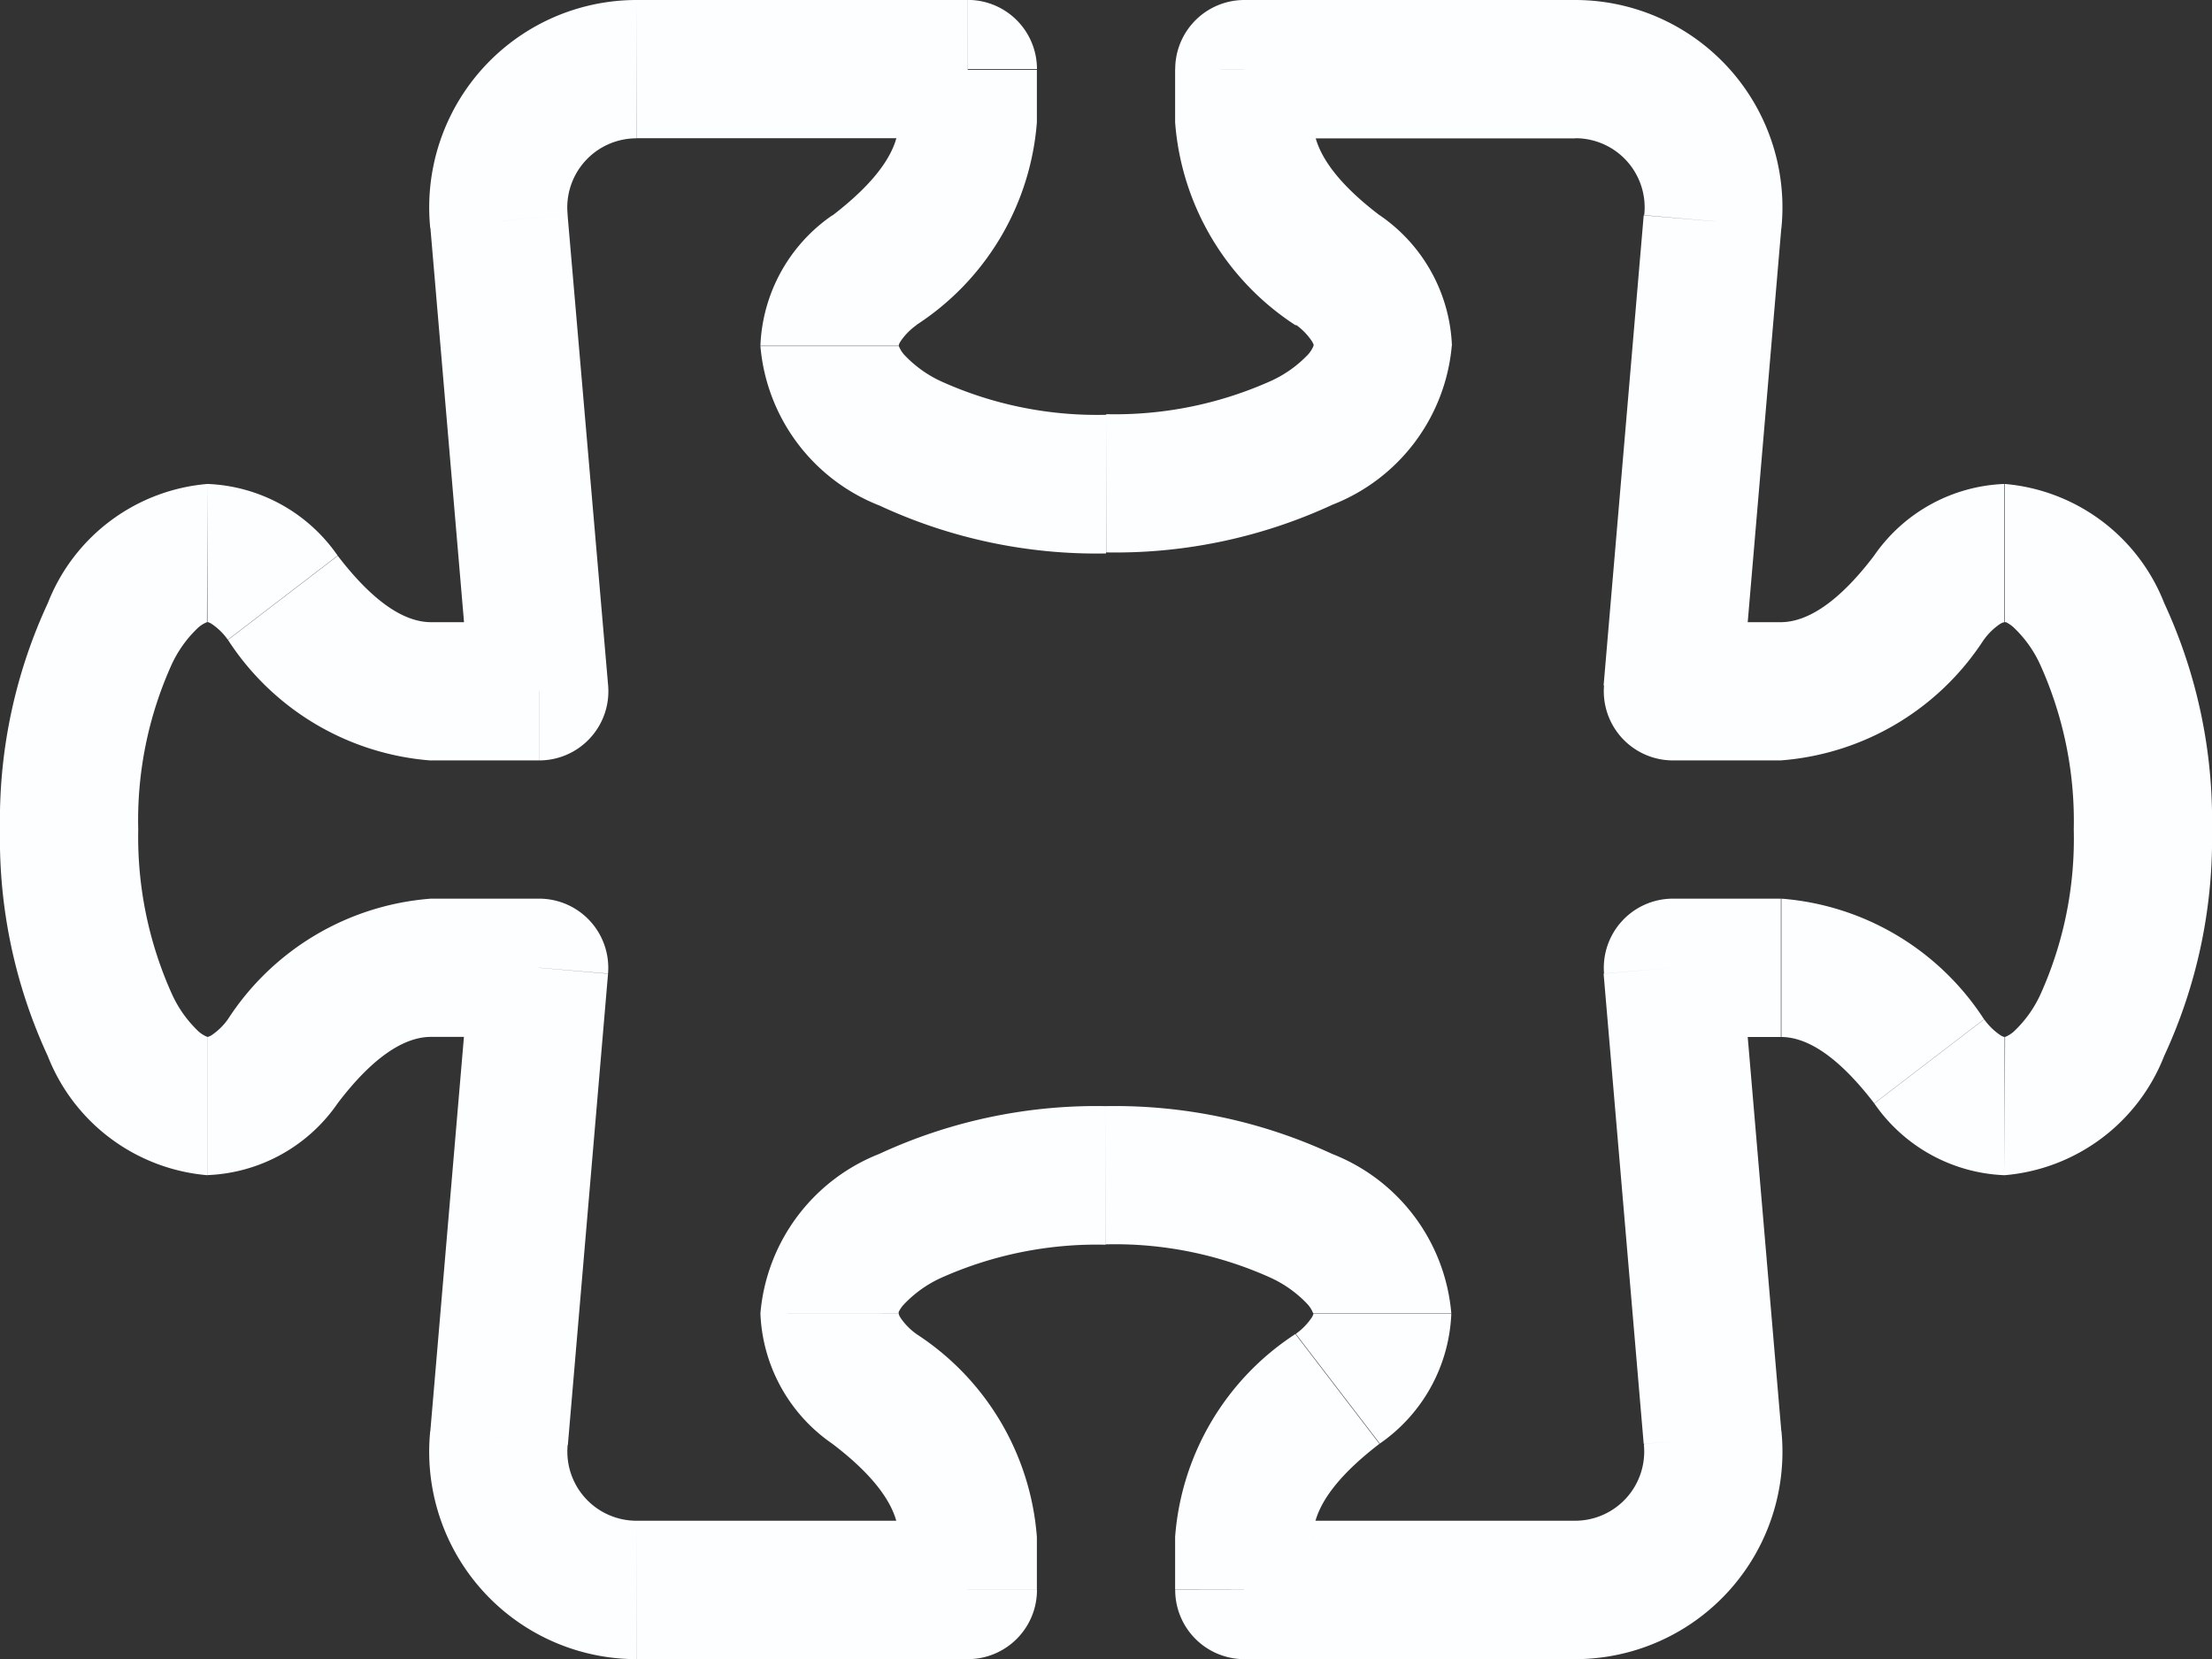 <svg xmlns="http://www.w3.org/2000/svg" width="25.331" height="18.999" viewBox="0 0 25.331 18.999">
  <rect x="0" y="0" width="25.331" height="18.999" fill="#333333" stroke="none"/>
  <g id="puzzle" transform="translate(0 -4.5)">
    <path id="Path_21" data-name="Path 21" d="M7.29,5.292v0ZM5.716,7.033,6.5,6.965V6.954Zm5.367-1.742h.792a.792.792,0,0,0-.792-.792Zm-1.07,2.3.481.628Zm5.307,0-.481.628Zm-1.07-2.3V4.5a.792.792,0,0,0-.792.792Zm5.367,1.742-.789-.08v.011Zm-.459,5.383-.789-.068a.792.792,0,0,0,.789.86Zm2.935-1.07.628.481-.628-.481Zm0,5.307.628-.481-.628.481Zm-2.935-1.07v-.792a.792.792,0,0,0-.789.858Zm.459,5.383-.789.068v.011Zm-5.367,1.742h-.792a.792.792,0,0,0,.792.792Zm1.07-2.3-.481-.628Zm-5.307,0,.481-.628Zm1.07,2.3V23.5a.792.792,0,0,0,.792-.792Zm-3.792,0v0ZM5.715,20.965l.789.08v-.011l-.788-.068Zm.459-5.383.789.067a.792.792,0,0,0-.789-.858ZM3.24,16.653l-.628-.481Zm0-5.307-.628.481Zm2.935,1.07v.792a.792.792,0,0,0,.789-.86ZM7.29,4.5A2.375,2.375,0,0,0,4.927,7.112L6.5,6.954a.792.792,0,0,1,.788-.87Zm3.792,0H7.29V6.083h3.792Zm.792,1.4v-.6H10.291V5.9h1.583ZM10.493,8.222A3.043,3.043,0,0,0,11.874,5.9H10.291c0,.309-.233.665-.76,1.069l.963,1.257Zm-.2.236V8.449a.179.179,0,0,1,.019-.039.727.727,0,0,1,.182-.186L9.531,6.966a1.9,1.9,0,0,0-.823,1.493h1.583Zm2.375.792a4.333,4.333,0,0,1-1.884-.38,1.362,1.362,0,0,1-.429-.307.337.337,0,0,1-.062-.1v0H8.708a2.157,2.157,0,0,0,1.365,1.827,5.9,5.9,0,0,0,2.593.548Zm2.375-.792v0a.337.337,0,0,1-.062.1,1.362,1.362,0,0,1-.428.305,4.363,4.363,0,0,1-1.885.38v1.583a5.913,5.913,0,0,0,2.593-.547,2.159,2.159,0,0,0,1.365-1.827H15.04Zm-.2-.237a.725.725,0,0,1,.182.189.276.276,0,0,1,.019.039v.009h1.583A1.9,1.9,0,0,0,15.8,6.965l-.963,1.257ZM13.457,5.9a3.043,3.043,0,0,0,1.381,2.326L15.8,6.966c-.527-.4-.76-.76-.76-1.069H13.457Zm0-.605V5.9H15.04V5.292H13.457ZM18.041,4.5H14.249V6.085h3.792V4.5ZM20.4,7.113A2.375,2.375,0,0,0,18.041,4.5V6.083a.792.792,0,0,1,.789.871l1.575.158Zm-.459,5.37L20.4,7.1l-1.577-.134-.459,5.383Zm.45-.858H19.157v1.583H20.4V11.625Zm1.069-.76c-.4.527-.76.76-1.069.76v1.583a3.043,3.043,0,0,0,2.326-1.381l-1.257-.963Zm1.493-.823a1.9,1.9,0,0,0-1.493.823l1.257.963a.727.727,0,0,1,.186-.182.179.179,0,0,1,.039-.019l.009,0V10.041ZM25.331,14a5.913,5.913,0,0,0-.547-2.593,2.159,2.159,0,0,0-1.827-1.365v1.583h0l.015,0a.375.375,0,0,1,.084.057,1.362,1.362,0,0,1,.307.428A4.355,4.355,0,0,1,23.748,14h1.583Zm-2.375,3.958a2.157,2.157,0,0,0,1.827-1.365A5.9,5.9,0,0,0,25.331,14H23.748a4.333,4.333,0,0,1-.38,1.884,1.361,1.361,0,0,1-.307.429.338.338,0,0,1-.1.062h0Zm-1.493-.823a1.9,1.9,0,0,0,1.493.823V16.374h-.009a.179.179,0,0,1-.039-.019.725.725,0,0,1-.186-.182l-1.257.963Zm-1.069-.76c.309,0,.665.233,1.069.76l1.257-.963A3.043,3.043,0,0,0,20.4,14.791v1.583Zm-1.238,0h1.238V14.791H19.157v1.583ZM20.4,20.9l-.459-5.383-1.577.133.459,5.384Zm-2.363,2.6A2.375,2.375,0,0,0,20.4,20.886l-1.575.158a.792.792,0,0,1-.789.871V23.5Zm-3.792,0h3.792V21.915H14.249Zm.792-.792V22.1H13.457v.605Zm0-.605c0-.309.233-.665.76-1.069l-.963-1.257A3.043,3.043,0,0,0,13.457,22.1H15.04Zm.76-1.069a1.9,1.9,0,0,0,.823-1.493H15.04v.009a.179.179,0,0,1-.019.039.727.727,0,0,1-.182.186l.963,1.257Zm.823-1.493a2.157,2.157,0,0,0-1.365-1.827,5.913,5.913,0,0,0-2.593-.547v1.583a4.329,4.329,0,0,1,1.884.38,1.358,1.358,0,0,1,.429.307.338.338,0,0,1,.062.1v0h1.583Zm-3.958-2.374a5.913,5.913,0,0,0-2.593.547A2.159,2.159,0,0,0,8.708,19.54h1.583v0l0-.015a.338.338,0,0,1,.057-.084,1.36,1.36,0,0,1,.428-.307,4.363,4.363,0,0,1,1.885-.38ZM8.708,19.54a1.9,1.9,0,0,0,.823,1.493l.963-1.257a.727.727,0,0,1-.182-.186.179.179,0,0,1-.019-.039v-.01Zm.823,1.493c.527.4.76.76.76,1.069h1.583a3.043,3.043,0,0,0-1.381-2.326l-.963,1.257Zm.76,1.069v.605h1.583V22.1Zm-3,1.4h3.792V21.915H7.29ZM4.927,20.886A2.375,2.375,0,0,0,7.29,23.5V21.915a.792.792,0,0,1-.789-.871l-1.575-.158Zm.459-5.372L4.927,20.9l1.577.134.459-5.383-1.577-.136Zm-.45.86H6.174V14.791H4.936Zm-1.069.76c.4-.527.76-.76,1.069-.76V14.791a3.043,3.043,0,0,0-2.326,1.381l1.257.963Zm-1.493.823a1.9,1.9,0,0,0,1.493-.823L2.61,16.172a.727.727,0,0,1-.186.182.177.177,0,0,1-.039.019H2.375v1.583ZM0,14a5.913,5.913,0,0,0,.547,2.593,2.159,2.159,0,0,0,1.827,1.365V16.374h0a.337.337,0,0,1-.1-.062,1.362,1.362,0,0,1-.305-.428A4.375,4.375,0,0,1,1.583,14Zm2.375-3.958A2.157,2.157,0,0,0,.548,11.406,5.9,5.9,0,0,0,0,14H1.583a4.329,4.329,0,0,1,.38-1.884,1.362,1.362,0,0,1,.307-.429.337.337,0,0,1,.1-.062h0Zm1.493.823a1.9,1.9,0,0,0-1.493-.823v1.583h.009a.177.177,0,0,1,.039.019.715.715,0,0,1,.186.182l1.257-.963Zm1.069.76c-.309,0-.665-.233-1.069-.76l-1.257.963a3.043,3.043,0,0,0,2.326,1.381V11.624Zm1.238,0H4.937v1.583H6.174V11.624ZM4.928,7.1l.459,5.383,1.577-.134L6.5,6.965,4.928,7.1Z" fill="#fcfeff"/>
  </g>
</svg>
